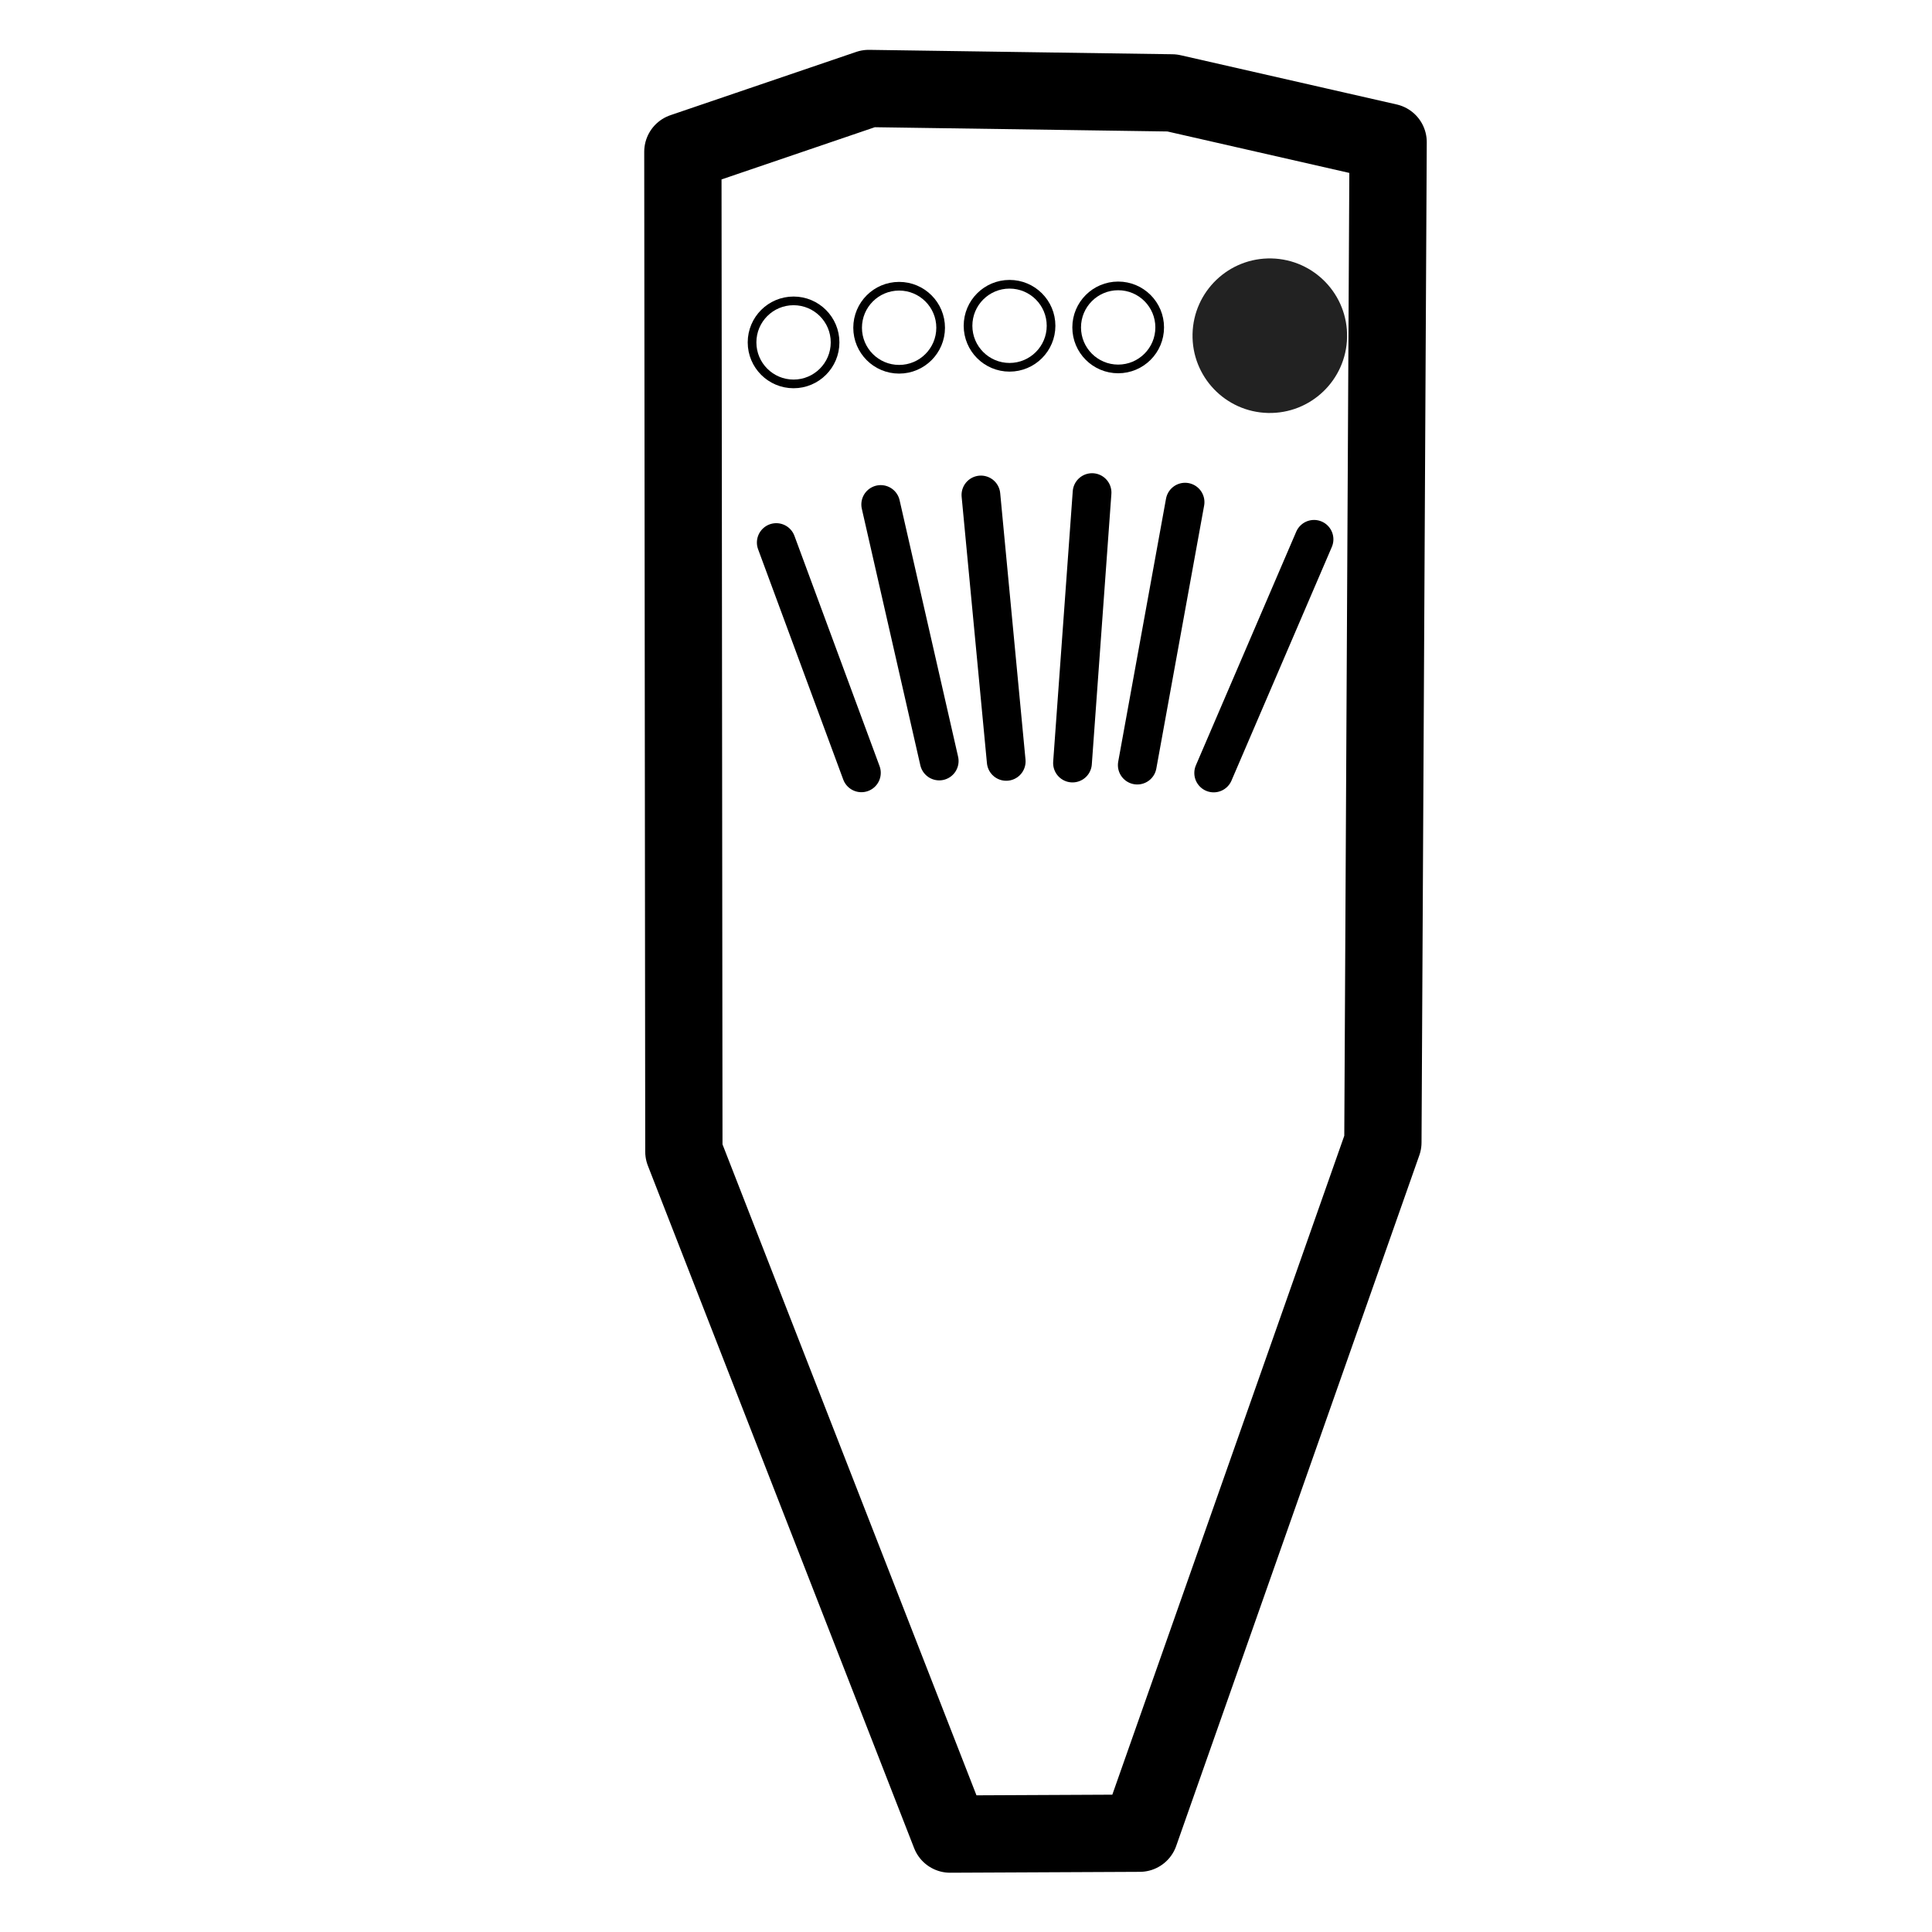 <?xml version="1.0" encoding="UTF-8" standalone="no"?>
<!DOCTYPE svg PUBLIC "-//W3C//DTD SVG 1.1//EN" "http://www.w3.org/Graphics/SVG/1.1/DTD/svg11.dtd">
<svg width="100%" height="100%" viewBox="0 0 100 100" version="1.1" xmlns="http://www.w3.org/2000/svg" xmlns:xlink="http://www.w3.org/1999/xlink" xml:space="preserve" xmlns:serif="http://www.serif.com/" style="fill-rule:evenodd;clip-rule:evenodd;stroke-linecap:round;stroke-linejoin:round;stroke-miterlimit:1.5;">
    <path d="M35.397,59.609L49.178,94.932L58.992,94.886L71.578,59.133L71.849,7.357L60.664,4.808L44.963,4.58L35.345,7.856L35.397,59.609Z" style="fill:none;stroke:black;stroke-width:4px;"/>
    <g transform="matrix(1.247,0.028,-0.028,1.247,-17.075,-3.084)">
        <circle cx="66.734" cy="14.909" r="3.207" style="fill:rgb(34,34,34);"/>
    </g>
    <g transform="matrix(0.67,0,0,0.67,13.165,6.958)">
        <circle cx="66.734" cy="14.909" r="3.207" style="fill:none;stroke:black;stroke-width:0.67px;"/>
    </g>
    <g transform="matrix(0.67,0,0,0.67,7.542,6.873)">
        <circle cx="66.734" cy="14.909" r="3.207" style="fill:none;stroke:black;stroke-width:0.67px;"/>
    </g>
    <g transform="matrix(0.67,0,0,0.67,1.827,6.975)">
        <circle cx="66.734" cy="14.909" r="3.207" style="fill:none;stroke:black;stroke-width:0.67px;"/>
    </g>
    <g transform="matrix(0.67,0,0,0.67,-3.637,7.733)">
        <circle cx="66.734" cy="14.909" r="3.207" style="fill:none;stroke:black;stroke-width:0.67px;"/>
    </g>
    <g transform="matrix(0.891,0,0,0.891,5.963,12.035)">
        <path d="M38.402,18.01L43.348,31.388" style="fill:none;stroke:black;stroke-width:2.25px;"/>
    </g>
    <g transform="matrix(0.891,0,0,0.891,11.369,10.065)">
        <path d="M38.402,18.01L41.801,32.912" style="fill:none;stroke:black;stroke-width:2.25px;"/>
    </g>
    <g transform="matrix(0.891,0,0,0.891,16.556,9.572)">
        <path d="M38.402,18.01L39.872,33.488" style="fill:none;stroke:black;stroke-width:2.25px;"/>
    </g>
    <g transform="matrix(0.891,0,0,0.891,22.309,9.449)">
        <path d="M38.402,18.01L37.265,33.722" style="fill:none;stroke:black;stroke-width:2.25px;"/>
    </g>
    <g transform="matrix(0.891,0,0,0.891,27.123,9.944)">
        <path d="M38.402,18.01L35.625,33.286" style="fill:none;stroke:black;stroke-width:2.25px;"/>
    </g>
    <g transform="matrix(0.891,0,0,0.891,33.798,11.868)">
        <path d="M38.402,18.01L32.572,31.584" style="fill:none;stroke:black;stroke-width:2.25px;"/>
    </g>
</svg>
